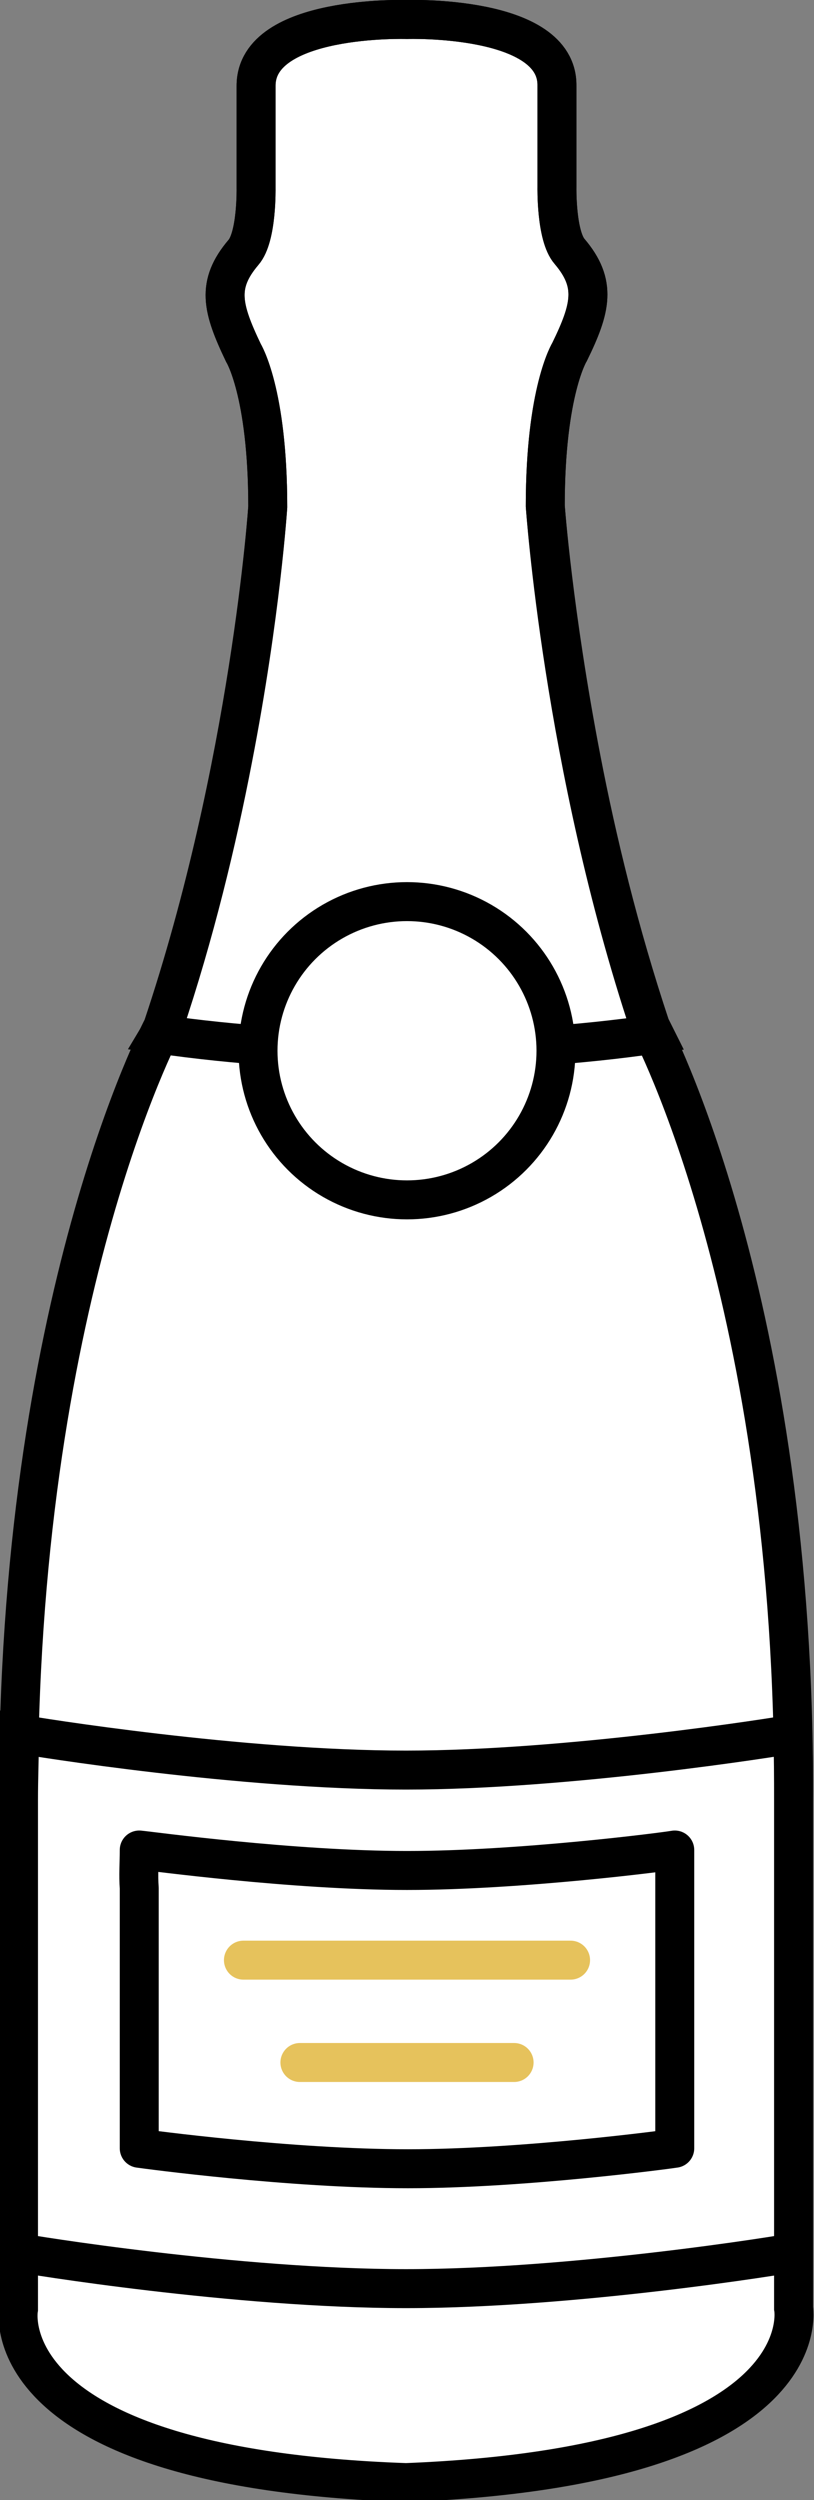 <?xml version="1.0" encoding="utf-8"?>
<!-- Generator: Adobe Illustrator 19.0.0, SVG Export Plug-In . SVG Version: 6.00 Build 0)  -->
<svg version="1.1" xmlns="http://www.w3.org/2000/svg" xmlns:xlink="http://www.w3.org/1999/xlink" x="0px" y="0px"
	 viewBox="0 0 83.6 256.5" style="enable-background:new 0 0 83.6 256.5;" xml:space="preserve">
<rect x="0" y="0" width="83.6" height="256.5" fill="#808080" stroke="none"/>
<style type="text/css">
	.st0{display:none;}
	.st1{display:inline;}
	.st2{fill:#FFFFFF;stroke:#E6007E;stroke-width:4;stroke-miterlimit:10;}
	.st3{fill:#FFFFFF;stroke:#E6007E;stroke-width:4;stroke-linecap:round;stroke-linejoin:round;stroke-miterlimit:10;}
	.st4{fill:#FFFFFF;stroke:#000000;stroke-width:4;stroke-miterlimit:10;}
	.st5{fill:none;stroke:#000000;stroke-width:4;stroke-miterlimit:10;}
	.st6{fill:#FFFFFF;stroke:#000000;stroke-width:4;stroke-linecap:round;stroke-linejoin:round;stroke-miterlimit:10;}
	.st7{fill:#E6C25C;stroke:#E6C25C;stroke-width:4;stroke-linecap:round;stroke-linejoin:round;stroke-miterlimit:10;}
</style>
<g id="Calque_2" class="st0">
	<g id="XMLID_15_" class="st1">
		<path id="XMLID_20_" class="st2" d="M81.5,236.8V185c0.3-51.5-14.8-79.7-14.8-79.7C57.8,78.5,56,51.9,56,51.9
			c0-11.8,2.5-15.8,2.5-15.8c2.2-4.5,2.8-7,0-10.3c-1.4-1.6-1.3-6.6-1.3-6.6V8.8C57.3,1.5,41.8,2,41.8,2S26.3,1.5,26.3,8.8v10.5
			c0,0,0.1,5-1.3,6.6c-2.8,3.3-2.2,5.7,0,10.3c0,0,2.5,4,2.5,15.8c0,0-1.8,26.6-10.8,53.4c0,0-15,28.2-14.8,79.7v51.8
			c0,0-3,16.3,39.8,17.8C84.5,253,81.5,236.8,81.5,236.8z"/>
		<path id="XMLID_19_" class="st2" d="M81.5,231.1v-46.4c0-2.3,0-4.6-0.1-6.8c-1.6,0.3-23,3.7-39.7,3.7c-17,0-38.1-3.4-39.7-3.7
			c0,2.2-0.1,4.5-0.1,6.8v46.4c0.9,0.2,22.4,3.7,39.8,3.7C59.1,234.8,80.6,231.3,81.5,231.1z"/>
		<path id="XMLID_18_" class="st2" d="M66.8,105.3c-3.2-9.6-5.5-19.1-7.1-27.4C56.8,62.9,56,51.9,56,51.9c0-11.8,2.5-15.8,2.5-15.8
			c2.2-4.5,2.8-7,0-10.3c-1.4-1.6-1.3-6.6-1.3-6.6V8.8C57.3,1.5,41.8,2,41.8,2S26.3,1.5,26.3,8.8v10.5c0,0,0.1,5-1.3,6.6
			c-2.8,3.3-2.2,5.7,0,10.3c0,0,2.5,4,2.5,15.8c0,0-0.7,11-3.6,25.9c-1.6,8.3-3.9,17.9-7.1,27.4c0,0-0.1,0.3-0.4,0.8
			c7.6,1.1,16.3,1.7,25.4,1.7c9.2,0,17.8-0.6,25.4-1.7C66.9,105.5,66.8,105.3,66.8,105.3z"/>
		<circle id="XMLID_17_" class="st2" cx="41.8" cy="107.8" r="15.3"/>
		<path id="XMLID_16_" class="st3" d="M69.3,220.4v-26.7c0-1.3,0-2.6,0-3.9c-1.1,0.2-15.9,2.1-27.5,2.1c-11.8,0-26.4-2-27.5-2.1
			c0,1.3-0.1,2.6,0,3.9v26.7c0.7,0.1,15.5,2.1,27.6,2.1C53.8,222.5,68.7,220.5,69.3,220.4z"/>
	</g>
</g>
<g id="Calque_1">
	<g>
		<path class="st4" d="M81.5,236.8V185c0.3-51.5-14.8-79.7-14.8-79.7C57.8,78.5,56,51.9,56,51.9c0-11.8,2.5-15.8,2.5-15.8
			c2.2-4.5,2.8-7,0-10.3c-1.4-1.6-1.3-6.6-1.3-6.6V8.8C57.3,1.5,41.8,2,41.8,2S26.3,1.5,26.3,8.8v10.5c0,0,0.1,5-1.3,6.6
			c-2.8,3.3-2.2,5.7,0,10.3c0,0,2.5,4,2.5,15.8c0,0-1.8,26.6-10.8,53.4c0,0-15,28.2-14.8,79.7v51.8c0,0-3,16.3,39.8,17.8
			C84.5,253,81.5,236.8,81.5,236.8z"/>
		<path id="XMLID_14_" class="st4" d="M81.5,231.1v-46.4c0-2.3,0-4.6-0.1-6.8c-1.6,0.3-23,3.7-39.7,3.7c-17,0-38.1-3.4-39.7-3.7
			c0,2.2-0.1,4.5-0.1,6.8v46.4c0.9,0.2,22.4,3.7,39.8,3.7C59.1,234.8,80.6,231.3,81.5,231.1z"/>
		<path id="XMLID_21_" class="st5" d="M66.8,105.3c-3.2-9.6-5.5-19.1-7.1-27.4C56.8,62.9,56,51.9,56,51.9c0-11.8,2.5-15.8,2.5-15.8
			c2.2-4.5,2.8-7,0-10.3c-1.4-1.6-1.3-6.6-1.3-6.6V8.8C57.3,1.5,41.8,2,41.8,2S26.3,1.5,26.3,8.8v10.5c0,0,0.1,5-1.3,6.6
			c-2.8,3.3-2.2,5.7,0,10.3c0,0,2.5,4,2.5,15.8c0,0-0.7,11-3.6,25.9c-1.6,8.3-3.9,17.9-7.1,27.4c0,0-0.1,0.3-0.4,0.8
			c7.6,1.1,16.3,1.7,25.4,1.7c9.2,0,17.8-0.6,25.4-1.7C66.9,105.5,66.8,105.3,66.8,105.3z"/>
		<circle id="XMLID_22_" class="st4" cx="41.8" cy="107.8" r="15.3"/>
		<path id="XMLID_23_" class="st6" d="M69.3,220.4v-26.7c0-1.3,0-2.6,0-3.9c-1.1,0.2-15.9,2.1-27.5,2.1c-11.8,0-26.4-2-27.5-2.1
			c0,1.3-0.1,2.6,0,3.9v26.7c0.7,0.1,15.5,2.1,27.6,2.1C53.8,222.5,68.7,220.5,69.3,220.4z"/>
	</g>
	<g id="Calque_3">
		<line id="XMLID_26_" class="st7" x1="30.8" y1="211.6" x2="52.8" y2="211.6"/>
		<line id="XMLID_27_" class="st7" x1="25" y1="201.1" x2="58.6" y2="201.1"/>
	</g>
</g>
</svg>
